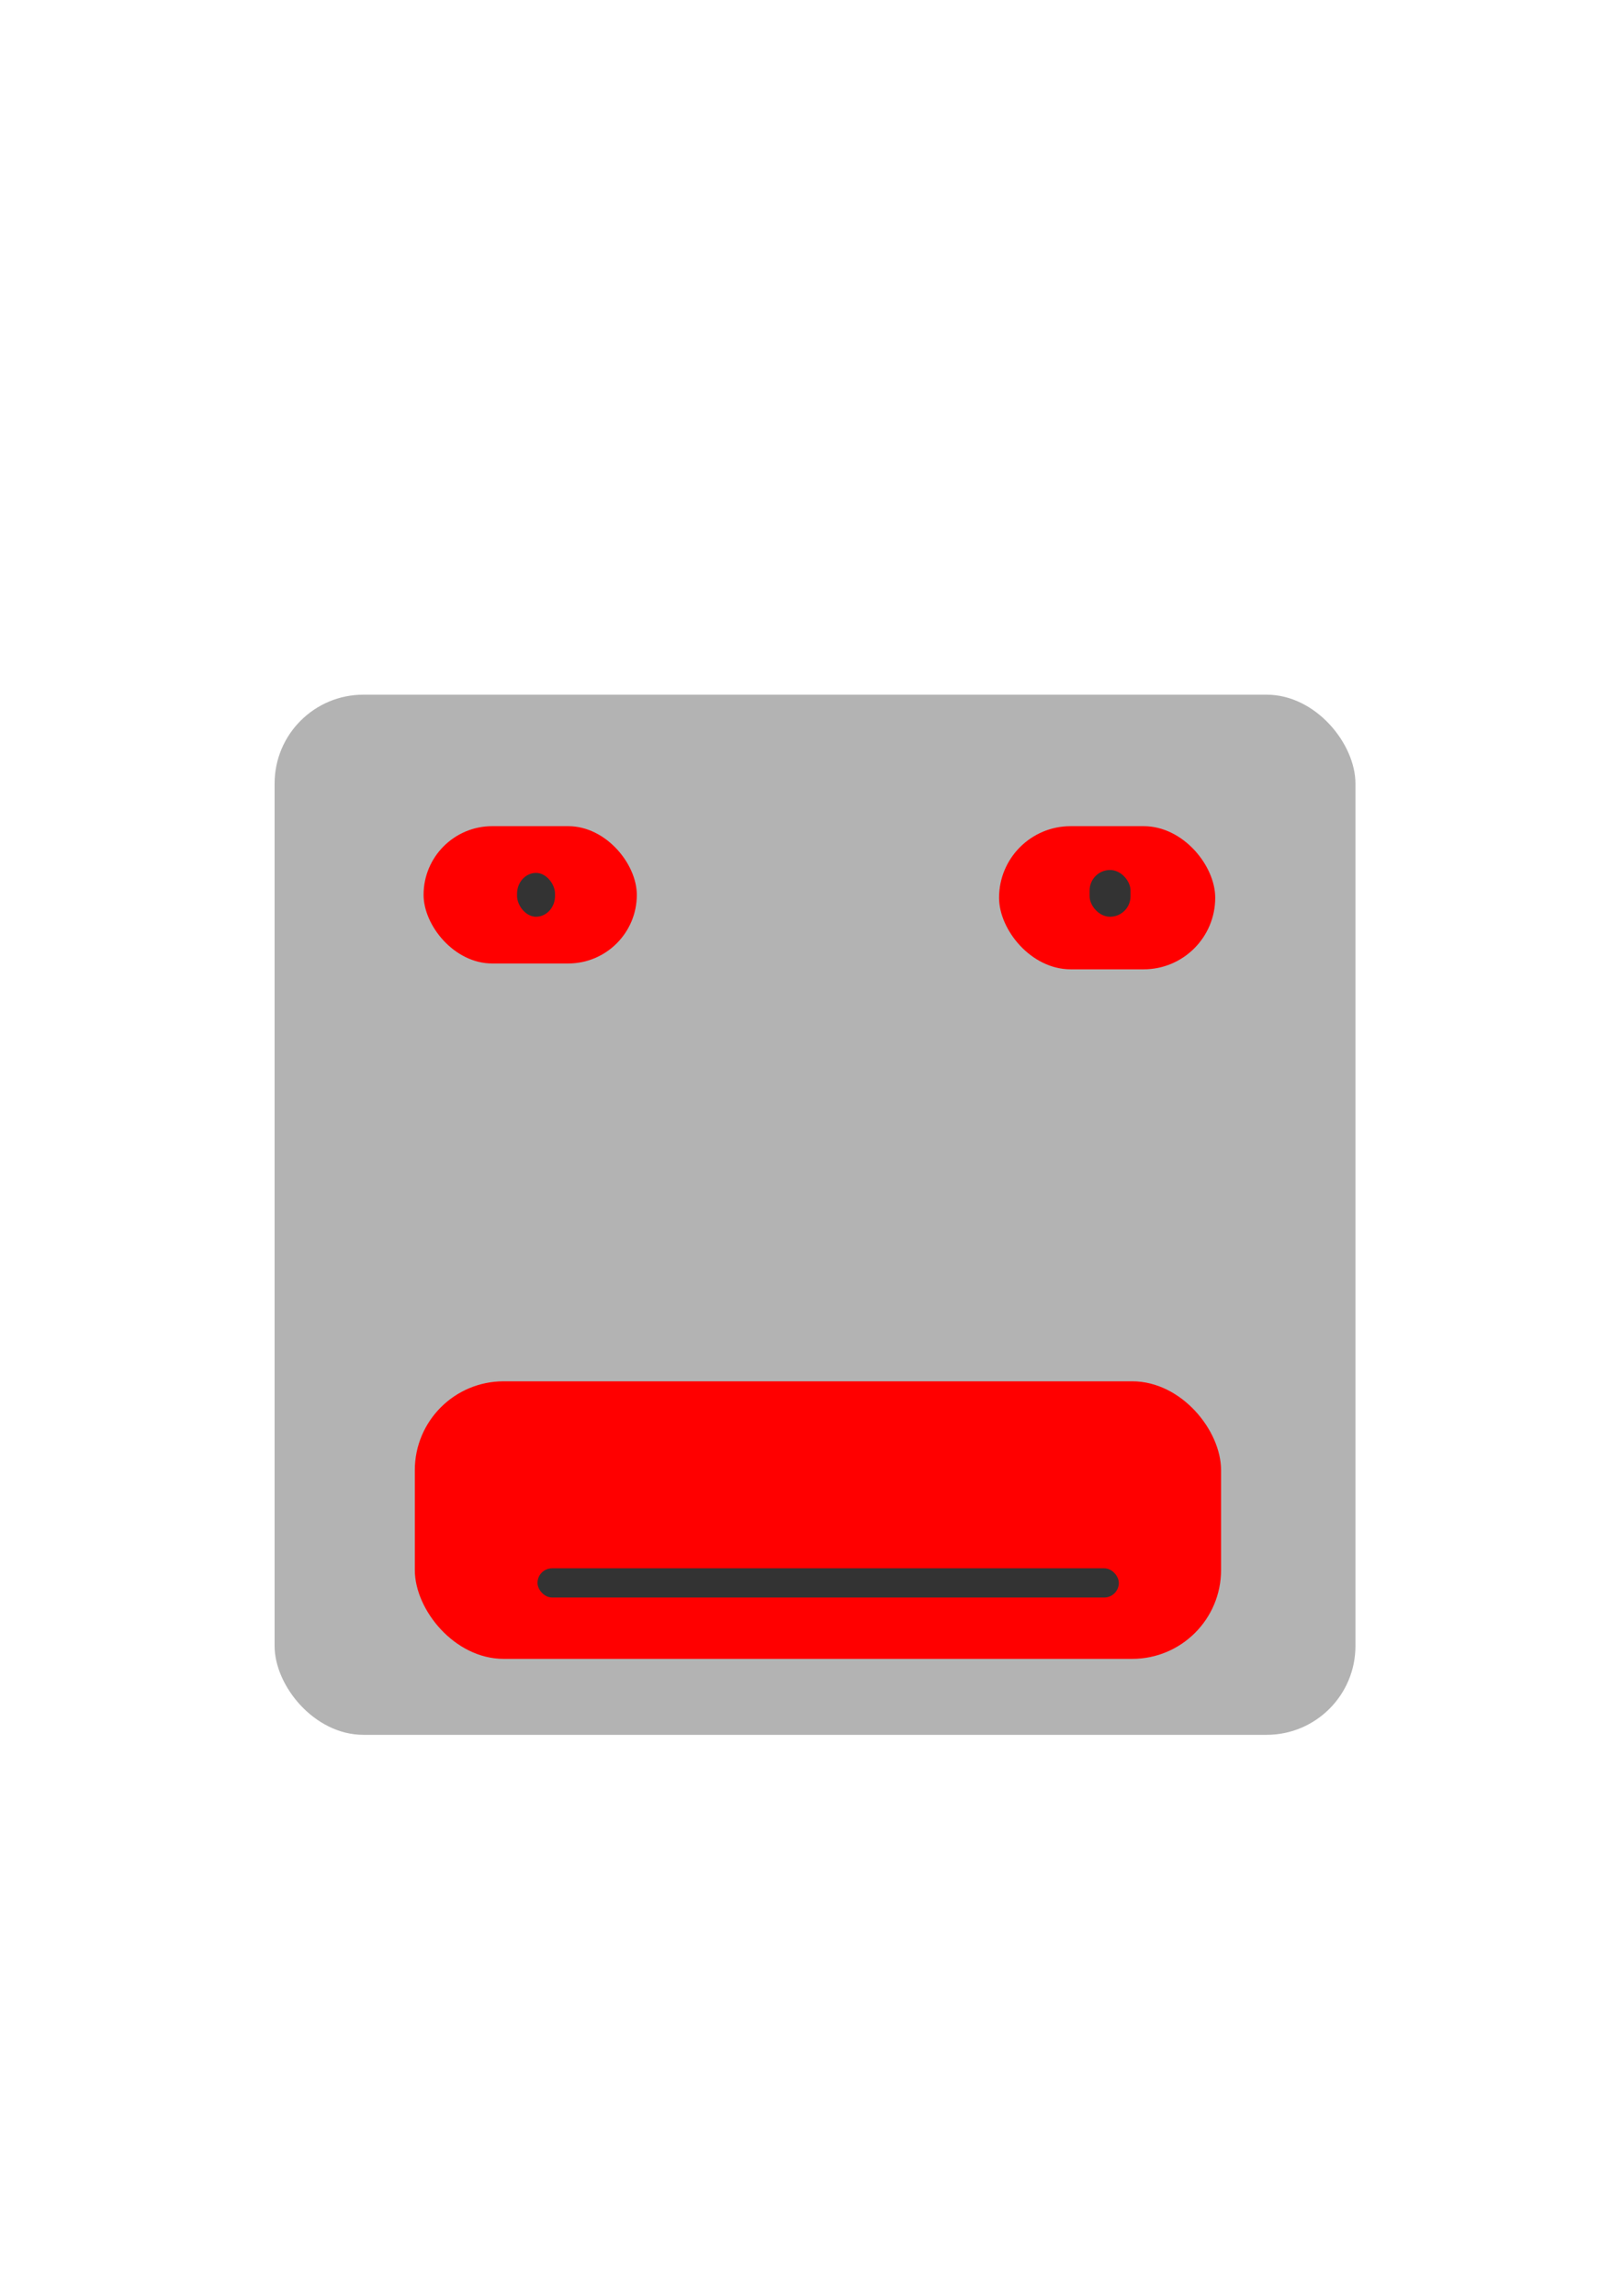 <?xml version="1.0" encoding="UTF-8" standalone="no"?>
<!-- Created with Inkscape (http://www.inkscape.org/) -->

<svg
   xmlns:dc="http://purl.org/dc/elements/1.1/"
   xmlns:cc="http://creativecommons.org/ns#"
   xmlns:rdf="http://www.w3.org/1999/02/22-rdf-syntax-ns#"
   xmlns:svg="http://www.w3.org/2000/svg"
   xmlns="http://www.w3.org/2000/svg"
   xmlns:sodipodi="http://sodipodi.sourceforge.net/DTD/sodipodi-0.dtd"
   xmlns:inkscape="http://www.inkscape.org/namespaces/inkscape"
   width="210mm"
   height="297mm"
   viewBox="0 0 210 297"
   version="1.1"
   id="svg8"
   inkscape:version="0.92.5 (2060ec1f9f, 2020-04-08)"
   sodipodi:docname="perso.svg"
   inkscape:export-filename="/home/durza42/Documents/jeux/dream/data/imgs/perso.png"
   inkscape:export-xdpi="25"
   inkscape:export-ydpi="25">
  <defs
     id="defs2" />
  <sodipodi:namedview
     id="base"
     pagecolor="#ffffff"
     bordercolor="#666666"
     borderopacity="1.0"
     inkscape:pageopacity="0.0"
     inkscape:pageshadow="2"
     inkscape:zoom="0.7"
     inkscape:cx="249.97114"
     inkscape:cy="545.94496"
     inkscape:document-units="mm"
     inkscape:current-layer="layer1"
     showgrid="false"
     inkscape:window-width="1920"
     inkscape:window-height="1009"
     inkscape:window-x="0"
     inkscape:window-y="0"
     inkscape:window-maximized="1" />
  <g
     inkscape:label="Calque 1"
     inkscape:groupmode="layer"
     id="layer1">
    <rect
       style="fill:#b3b3b3;fill-opacity:1;stroke-width:0.265"
       id="rect812"
       width="139.851"
       height="134.56"
       x="35.53"
       y="89.869"
       ry="11.493" />
    <g
       id="g824"
       transform="translate(10.583,-4.914)">
      <rect
         ry="8.882"
         y="111.792"
         x="44.223"
         height="17.765"
         width="27.592"
         id="rect816"
         style="fill:#ff0000;fill-opacity:1;stroke-width:0.277" />
      <rect
         ry="2.686"
         y="117.839"
         x="56.318"
         height="5.67"
         width="4.914"
         id="rect820"
         style="fill:#333333;fill-opacity:1;stroke-width:0.2" />
    </g>
    <g
       id="g828"
       transform="translate(-5.67,-0.378)">
      <rect
         ry="9.26"
         y="107.256"
         x="134.938"
         height="18.521"
         width="27.97"
         id="rect814"
         style="fill:#ff0000;fill-opacity:1;stroke-width:0.265" />
      <rect
         ry="2.646"
         y="112.926"
         x="146.655"
         height="6.048"
         width="5.292"
         id="rect822"
         style="fill:#333333;fill-opacity:1;stroke-width:0.265" />
    </g>
    <g
       id="g832"
       transform="translate(-1.9047608e-8,1.512)">
      <rect
         ry="11.493"
         y="177.182"
         x="53.673"
         height="35.908"
         width="104.321"
         id="rect818"
         style="fill:#ff0000;fill-opacity:1;stroke-width:0.265" />
      <rect
         ry="1.89"
         y="201.372"
         x="69.548"
         height="3.78"
         width="75.217"
         id="rect824"
         style="fill:#333333;fill-opacity:1;stroke-width:0.265" />
    </g>
  </g>
</svg>
